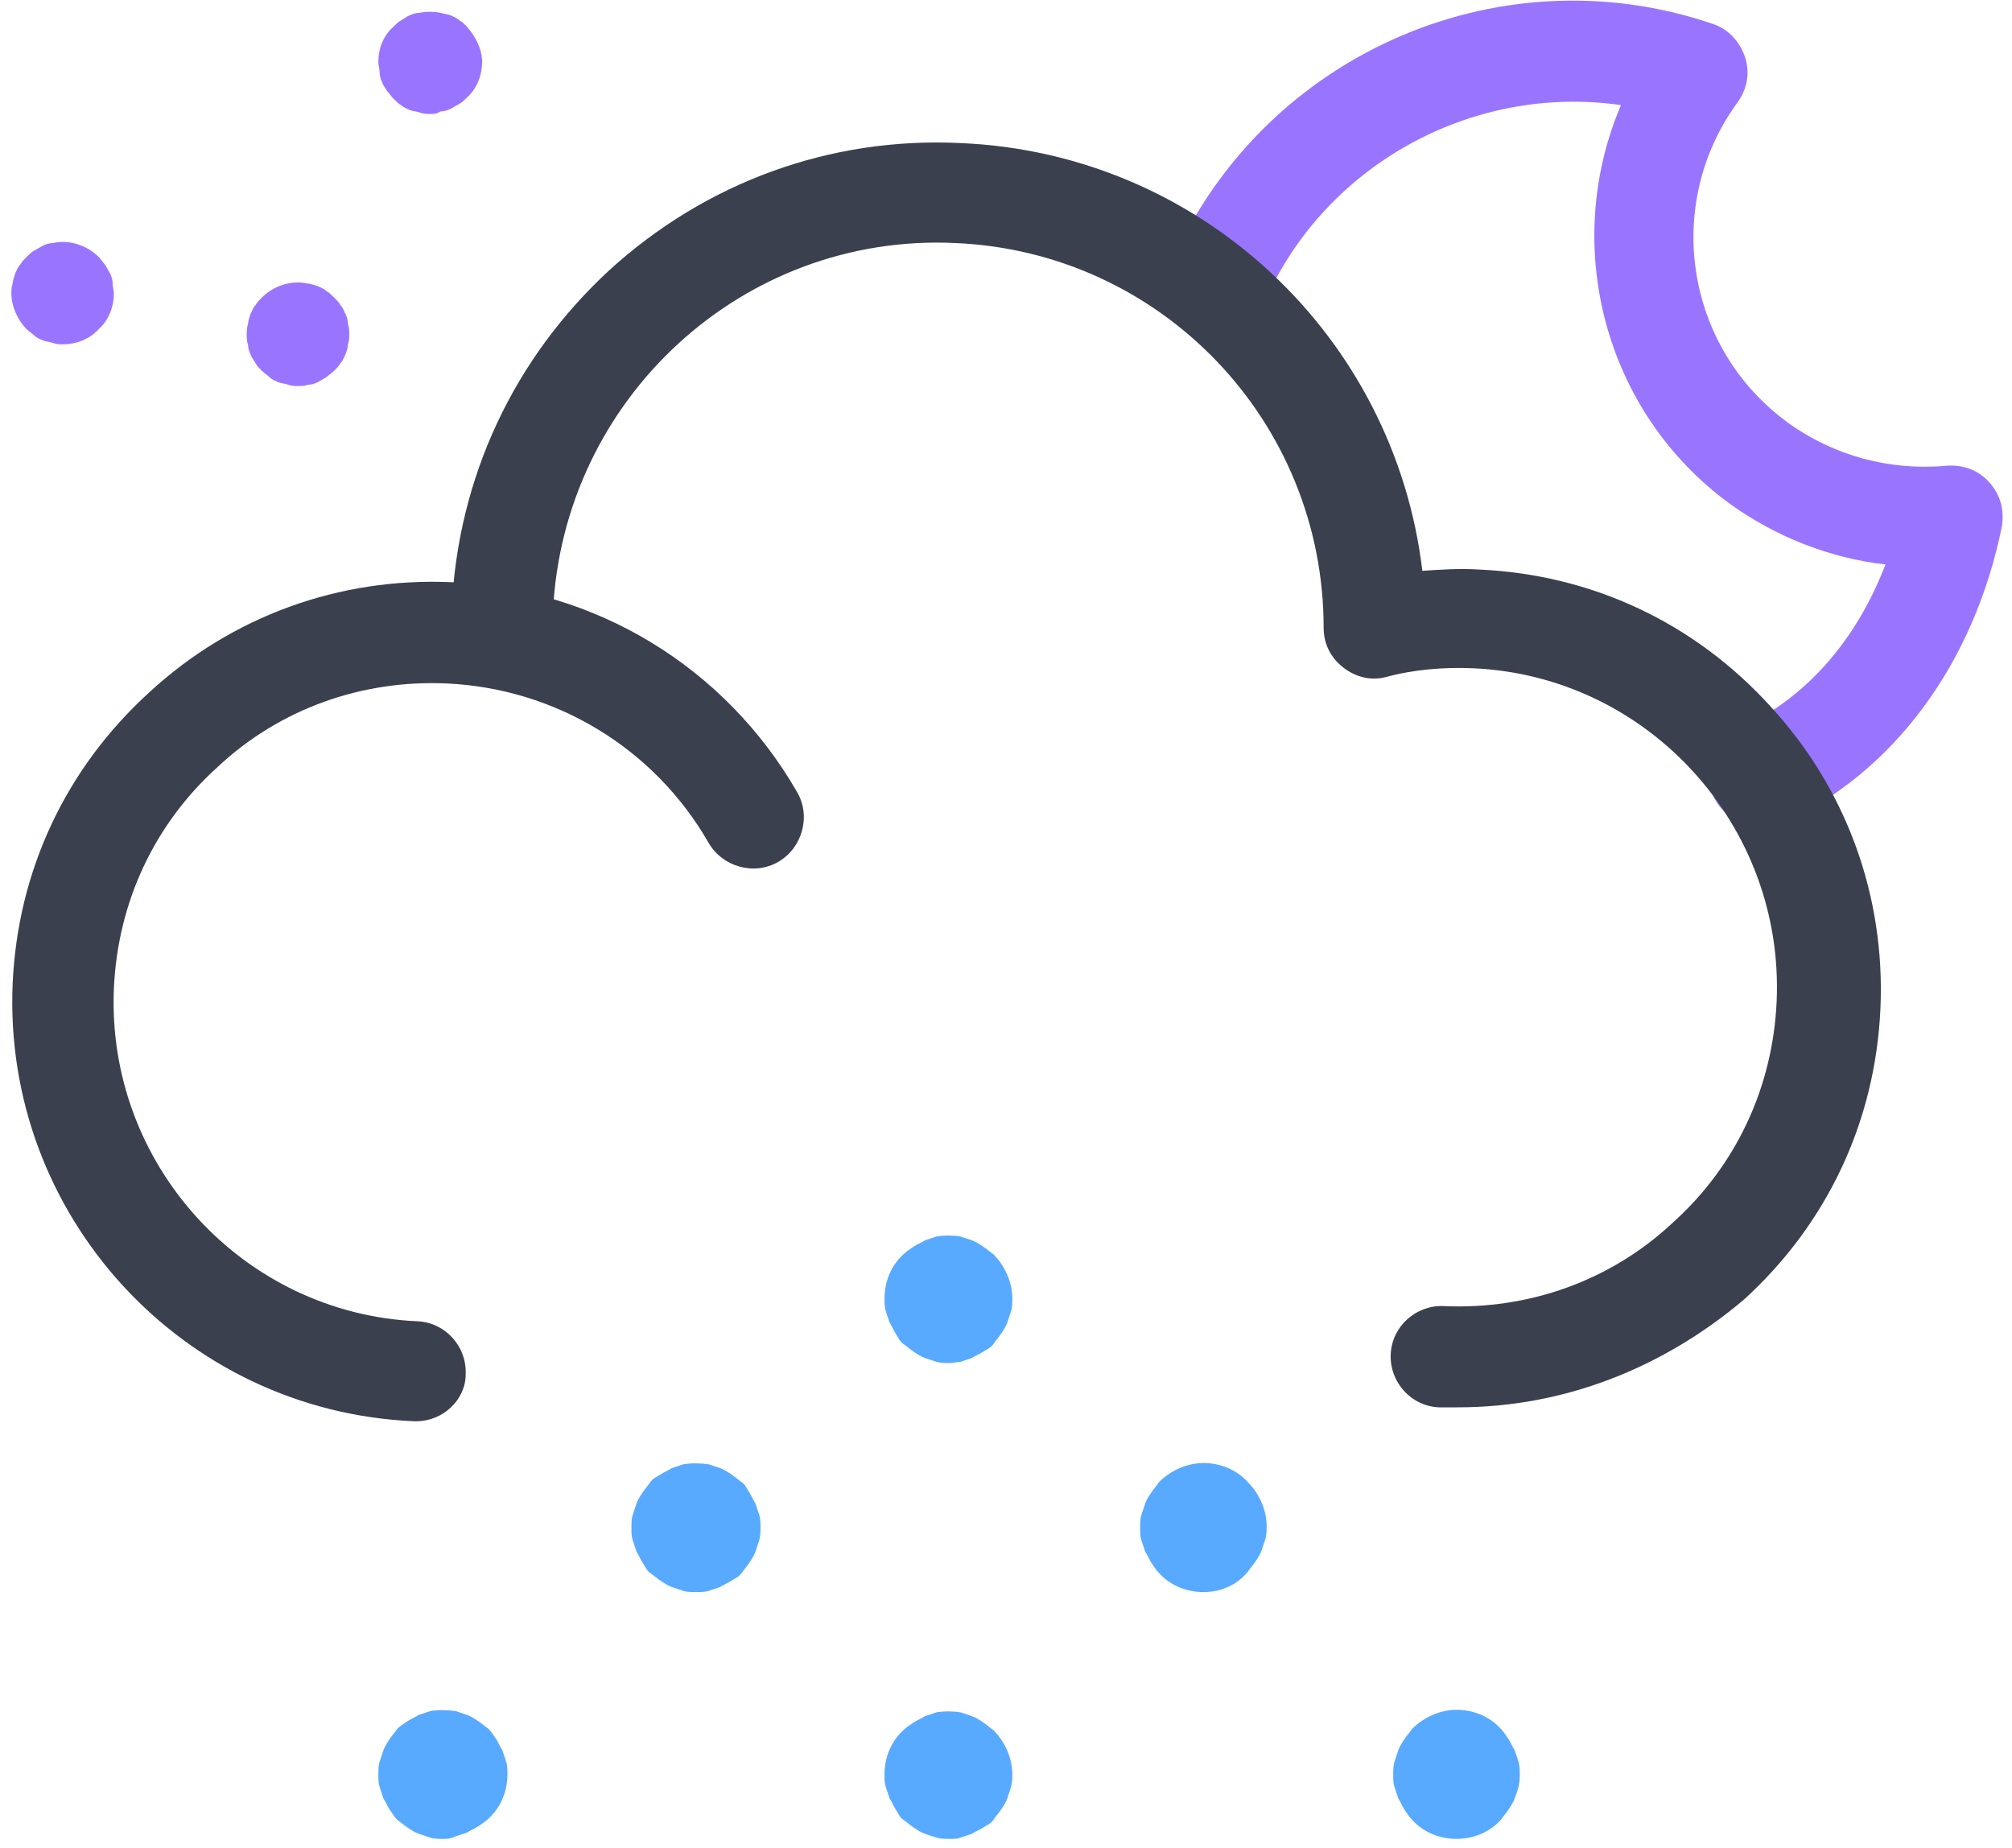 <svg width="159" height="146" viewBox="0 0 159 146" fill="none" xmlns="http://www.w3.org/2000/svg">
<path d="M5 27.205C4.7 27.205 4.5 27.205 4.2 27.105C3.9 27.005 3.7 27.005 3.4 26.905C3.2 26.805 2.9 26.705 2.7 26.505C2.5 26.305 2.3 26.205 2.1 26.005C1.4 25.305 0.9 24.205 0.9 23.205C0.9 22.905 0.9 22.705 1 22.405C1 22.205 1.1 21.905 1.2 21.605C1.3 21.405 1.4 21.105 1.6 20.905C1.7 20.705 1.9 20.505 2.1 20.305C2.3 20.105 2.5 19.905 2.7 19.805C2.9 19.705 3.2 19.505 3.4 19.405C3.6 19.305 3.9 19.205 4.2 19.205C5.5 18.905 6.9 19.405 7.8 20.305C8 20.505 8.1 20.705 8.3 20.905C8.4 21.105 8.6 21.405 8.7 21.605C8.8 21.805 8.9 22.105 8.9 22.405C8.9 22.705 9 22.905 9 23.205C9 24.205 8.6 25.305 7.8 26.005C7.1 26.805 6 27.205 5 27.205Z" fill="#9975FF"/>
<path d="M23.6 30.505C23.3 30.505 23.1 30.506 22.8 30.406C22.5 30.306 22.3 30.306 22 30.206C21.8 30.106 21.5 30.006 21.3 29.805C21.1 29.605 20.9 29.506 20.7 29.305C20.5 29.105 20.3 28.906 20.2 28.706C20.1 28.506 19.9 28.305 19.8 28.005C19.7 27.805 19.6 27.506 19.6 27.206C19.5 27.006 19.5 26.706 19.5 26.406C19.5 26.106 19.5 25.905 19.6 25.605C19.6 25.405 19.7 25.105 19.8 24.805C19.9 24.605 20 24.305 20.2 24.105C20.3 23.905 20.5 23.705 20.7 23.505C21.6 22.605 23 22.106 24.3 22.406C24.5 22.406 24.8 22.506 25.1 22.605C25.3 22.706 25.6 22.805 25.8 23.005C26 23.105 26.2 23.305 26.4 23.505C26.6 23.705 26.8 23.905 26.9 24.105C27.1 24.305 27.2 24.605 27.3 24.805C27.4 25.006 27.5 25.305 27.5 25.605C27.6 25.905 27.6 26.106 27.6 26.406C27.6 26.706 27.6 26.906 27.5 27.206C27.5 27.506 27.4 27.705 27.3 28.005C27.2 28.205 27.1 28.506 26.9 28.706C26.8 28.906 26.6 29.105 26.4 29.305C26.2 29.506 26 29.605 25.8 29.805C25.6 29.905 25.3 30.106 25.1 30.206C24.9 30.306 24.6 30.406 24.3 30.406C24.1 30.506 23.8 30.505 23.6 30.505Z" fill="#9975FF"/>
<path d="M34 9.005C33.7 9.005 33.5 9.005 33.2 8.905C33 8.805 32.7 8.805 32.4 8.705C32.2 8.605 31.9 8.505 31.7 8.305C31.5 8.205 31.3 8.005 31.1 7.805C30.9 7.605 30.8 7.405 30.6 7.205C30.5 7.005 30.3 6.805 30.2 6.505C30.1 6.305 30 6.005 30 5.705C30 5.405 29.9 5.205 29.9 4.905C29.9 3.805 30.3 2.805 31.1 2.105C31.3 1.905 31.5 1.705 31.7 1.605C31.9 1.505 32.1 1.305 32.4 1.205C32.6 1.105 32.9 1.005 33.2 1.005C33.7 0.905 34.2 0.905 34.8 1.005C35.1 1.105 35.3 1.105 35.6 1.205C35.8 1.305 36.1 1.405 36.3 1.605C36.5 1.705 36.7 1.905 36.9 2.105C37.6 2.905 38.1 3.905 38.1 4.905C38.1 5.905 37.7 7.005 36.9 7.705C36.7 7.905 36.5 8.105 36.3 8.205C36.1 8.305 35.8 8.505 35.6 8.605C35.4 8.705 35.1 8.805 34.8 8.805C34.5 9.005 34.3 9.005 34 9.005Z" fill="#9975FF"/>
<path d="M139 65.205C137.5 65.205 136 64.305 135.4 62.905C134.5 60.905 135.4 58.505 137.4 57.605C142.7 55.205 146.7 50.605 149 44.605C144.6 44.105 140.3 42.405 136.7 39.805C126.7 32.505 123.4 19.305 128.1 8.305C116.3 6.605 104.4 13.105 99.7 24.405C98.9 26.405 96.5 27.405 94.5 26.605C92.5 25.805 91.5 23.405 92.3 21.405C99.3 4.605 118.2 -3.995 135.4 1.905C136.6 2.305 137.5 3.305 137.9 4.505C138.3 5.705 138.1 7.005 137.3 8.105C131.4 16.205 133.2 27.505 141.3 33.405C144.9 36.005 149.3 37.205 153.8 36.805C155.1 36.705 156.3 37.105 157.2 38.105C158.1 39.105 158.4 40.305 158.2 41.605C156 52.405 149.7 61.005 140.8 65.105C140.1 65.105 139.5 65.205 139 65.205Z" fill="#9975FF"/>
<path d="M115.202 111.205C114.702 111.205 114.202 111.205 113.702 111.205C111.502 111.105 109.802 109.205 109.902 107.005C110.002 104.805 111.902 103.105 114.102 103.205C120.802 103.505 127.302 101.205 132.202 96.605C137.202 92.105 140.102 85.905 140.402 79.105C141.002 65.205 130.202 53.405 116.402 52.805C114.102 52.705 111.702 52.905 109.502 53.505C108.302 53.805 107.102 53.505 106.102 52.705C105.102 51.905 104.602 50.805 104.602 49.605C104.602 33.305 91.802 19.905 75.502 19.205C58.702 18.405 44.502 31.505 43.702 48.305L43.602 50.705L35.602 50.405L35.702 48.005C36.202 37.705 40.602 28.305 48.202 21.305C55.801 14.405 65.602 10.805 75.902 11.305C94.902 12.105 110.202 26.605 112.402 45.105C113.902 45.005 115.402 44.905 116.902 45.005C125.802 45.405 133.902 49.205 139.902 55.805C145.902 62.305 149.002 70.805 148.602 79.705C148.202 88.605 144.402 96.705 137.802 102.705C131.402 108.105 123.602 111.205 115.202 111.205Z" fill="#3B404E"/>
<path d="M32.901 112.305C32.801 112.305 32.801 112.305 32.701 112.305C14.401 111.505 0.201 96.005 1.001 77.705C1.401 68.805 5.201 60.705 11.801 54.705C18.301 48.705 26.801 45.605 35.701 46.005C47.101 46.505 57.301 52.705 63.001 62.605C64.101 64.505 63.401 67.005 61.501 68.105C59.601 69.205 57.101 68.505 56.001 66.605C51.701 59.105 43.901 54.405 35.301 54.005C28.601 53.705 22.101 56.005 17.201 60.605C12.201 65.105 9.301 71.305 9.001 78.105C8.401 92.005 19.201 103.805 33.001 104.405C35.201 104.505 36.901 106.405 36.801 108.605C36.801 110.605 35.001 112.305 32.901 112.305Z" fill="#3B404E"/>
<path d="M115.1 145.305C113.8 145.305 112.5 144.805 111.6 143.805C111.4 143.605 111.2 143.305 111 143.005C110.8 142.705 110.7 142.405 110.5 142.105C110.4 141.805 110.3 141.506 110.2 141.206C110.1 140.906 110.1 140.606 110.1 140.206C110.1 139.906 110.1 139.506 110.2 139.206C110.3 138.906 110.4 138.605 110.5 138.305C110.6 138.005 110.8 137.706 111 137.406C111.2 137.106 111.4 136.905 111.6 136.605C112.5 135.705 113.8 135.105 115.1 135.105C116.4 135.105 117.7 135.605 118.6 136.605C118.8 136.805 119 137.106 119.2 137.406C119.4 137.706 119.5 138.005 119.7 138.305C119.8 138.605 119.9 138.906 120 139.206C120.1 139.506 120.1 139.906 120.1 140.206C120.1 140.506 120.1 140.806 120 141.206C119.9 141.606 119.8 141.805 119.7 142.105C119.6 142.405 119.4 142.705 119.2 143.005C119 143.305 118.8 143.505 118.6 143.805C117.7 144.805 116.4 145.305 115.1 145.305Z" fill="#57AAFF"/>
<path d="M35 145.306C34.7 145.306 34.3 145.306 34 145.206C33.7 145.106 33.4 145.006 33.1 144.906C32.8 144.806 32.5 144.606 32.2 144.406C31.9 144.206 31.7 144.006 31.4 143.806C31.2 143.606 31 143.306 30.8 143.006C30.6 142.706 30.5 142.406 30.3 142.106C30.2 141.806 30.1 141.506 30 141.206C29.9 140.906 29.9 140.606 29.9 140.206C29.9 139.906 29.9 139.506 30 139.206C30.1 138.906 30.2 138.606 30.3 138.306C30.4 138.006 30.6 137.706 30.8 137.406C31 137.106 31.2 136.906 31.4 136.606C31.6 136.406 31.9 136.206 32.2 136.006C32.5 135.806 32.8 135.706 33.1 135.506C33.4 135.406 33.7 135.306 34 135.206C34.6 135.106 35.3 135.106 36 135.206C36.3 135.306 36.6 135.406 36.9 135.506C37.2 135.606 37.5 135.806 37.8 136.006C38.1 136.206 38.3 136.406 38.6 136.606C38.8 136.806 39 137.106 39.2 137.406C39.4 137.706 39.5 138.006 39.7 138.306C39.8 138.606 39.9 138.906 40 139.206C40.1 139.506 40.1 139.906 40.1 140.206C40.1 141.506 39.6 142.806 38.6 143.706C38.4 143.906 38.1 144.106 37.8 144.306C37.5 144.506 37.2 144.606 36.9 144.806C36.6 144.906 36.3 145.006 36 145.106C35.6 145.306 35.3 145.306 35 145.306Z" fill="#57AAFF"/>
<path d="M75 107.706C74.7 107.706 74.4 107.706 74 107.606C73.7 107.506 73.4 107.406 73.1 107.306C72.8 107.206 72.5 107.006 72.2 106.806C71.9 106.606 71.7 106.406 71.4 106.206C71.1 106.006 71 105.706 70.8 105.406C70.6 105.106 70.5 104.806 70.3 104.506C70.2 104.206 70.1 103.906 70 103.606C69.9 103.306 69.9 102.906 69.9 102.606C69.9 101.306 70.4 100.006 71.4 99.106C71.6 98.906 71.9 98.706 72.2 98.506C72.5 98.306 72.8 98.206 73.1 98.006C73.4 97.906 73.7 97.806 74 97.706C74.6 97.606 75.3 97.606 75.9 97.706C76.2 97.806 76.5 97.906 76.8 98.006C77.1 98.106 77.4 98.306 77.7 98.506C78 98.706 78.2 98.906 78.5 99.106C79.4 100.006 80 101.306 80 102.606C80 102.906 80 103.306 79.9 103.606C79.8 103.906 79.7 104.206 79.6 104.506C79.5 104.806 79.3 105.106 79.1 105.406C78.9 105.706 78.7 105.906 78.5 106.206C78.3 106.506 78 106.606 77.7 106.806C77.4 107.006 77.1 107.106 76.8 107.306C76.5 107.406 76.2 107.506 75.9 107.606C75.7 107.606 75.4 107.706 75 107.706Z" fill="#57AAFF"/>
<path d="M75 145.305C74.7 145.305 74.4 145.306 74 145.206C73.7 145.106 73.4 145.006 73.1 144.906C72.8 144.806 72.5 144.606 72.2 144.406C71.9 144.206 71.7 144.005 71.4 143.805C71.1 143.605 71 143.305 70.8 143.005C70.6 142.705 70.5 142.406 70.3 142.106C70.2 141.806 70.1 141.506 70 141.206C69.9 140.906 69.9 140.606 69.9 140.206C69.9 138.906 70.4 137.606 71.4 136.706C71.6 136.506 71.9 136.306 72.2 136.106C72.5 135.906 72.8 135.806 73.1 135.606C73.4 135.506 73.7 135.405 74 135.305C74.6 135.205 75.3 135.205 75.9 135.305C76.2 135.405 76.5 135.506 76.8 135.606C77.1 135.706 77.4 135.906 77.7 136.106C78 136.306 78.2 136.506 78.5 136.706C79.4 137.606 80 138.906 80 140.206C80 140.506 80 140.806 79.9 141.206C79.8 141.506 79.7 141.806 79.6 142.106C79.5 142.406 79.3 142.705 79.1 143.005C78.9 143.305 78.7 143.505 78.5 143.805C78.3 144.105 78 144.206 77.7 144.406C77.4 144.606 77.1 144.706 76.8 144.906C76.5 145.006 76.2 145.106 75.9 145.206C75.7 145.306 75.4 145.305 75 145.305Z" fill="#57AAFF"/>
<path d="M95.1 125.805C93.8 125.805 92.5 125.305 91.6 124.305C91.4 124.105 91.2 123.805 91 123.505C90.8 123.205 90.7 122.905 90.5 122.605C90.4 122.305 90.3 122.006 90.2 121.706C90.1 121.406 90.1 121.106 90.1 120.706C90.1 120.406 90.1 120.006 90.2 119.706C90.3 119.406 90.4 119.105 90.5 118.805C90.6 118.505 90.8 118.206 91 117.906C91.2 117.606 91.4 117.405 91.6 117.105C92.5 116.205 93.8 115.605 95.1 115.605C96.4 115.605 97.7 116.105 98.6 117.105C99.5 118.005 100.1 119.305 100.1 120.605C100.1 120.905 100.1 121.205 100 121.605C99.9 121.905 99.8 122.205 99.7 122.505C99.6 122.805 99.4 123.106 99.2 123.406C99 123.706 98.8 123.906 98.6 124.206C97.7 125.306 96.4 125.805 95.1 125.805Z" fill="#57AAFF"/>
<path d="M55 125.806C54.7 125.806 54.3 125.806 54 125.706C53.7 125.606 53.4 125.506 53.1 125.406C52.8 125.306 52.5 125.106 52.2 124.906C51.9 124.706 51.7 124.506 51.4 124.306C51.1 124.106 51 123.806 50.8 123.506C50.6 123.206 50.5 122.906 50.3 122.606C50.2 122.306 50.1 122.006 50 121.706C49.9 121.406 49.9 121.106 49.9 120.706C49.9 120.406 49.9 120.006 50 119.706C50.1 119.406 50.2 119.106 50.3 118.806C50.4 118.506 50.6 118.206 50.8 117.906C51 117.606 51.2 117.406 51.4 117.106C51.6 116.806 51.9 116.706 52.2 116.506C52.5 116.306 52.8 116.206 53.1 116.006C53.4 115.906 53.7 115.806 54 115.706C54.6 115.606 55.3 115.606 56 115.706C56.3 115.806 56.6 115.906 56.9 116.006C57.2 116.106 57.5 116.306 57.8 116.506C58.1 116.706 58.3 116.906 58.6 117.106C58.9 117.306 59 117.606 59.2 117.906C59.4 118.206 59.5 118.506 59.7 118.806C59.8 119.106 59.9 119.406 60 119.706C60.1 120.006 60.1 120.406 60.1 120.706C60.1 121.006 60.1 121.306 60 121.706C59.9 122.006 59.8 122.306 59.7 122.606C59.6 122.906 59.4 123.206 59.2 123.506C59 123.806 58.8 124.006 58.6 124.306C58.4 124.606 58.1 124.706 57.8 124.906C57.5 125.106 57.2 125.206 56.9 125.406C56.6 125.506 56.3 125.606 56 125.706C55.7 125.806 55.3 125.806 55 125.806Z" fill="#57AAFF"/>
</svg>
